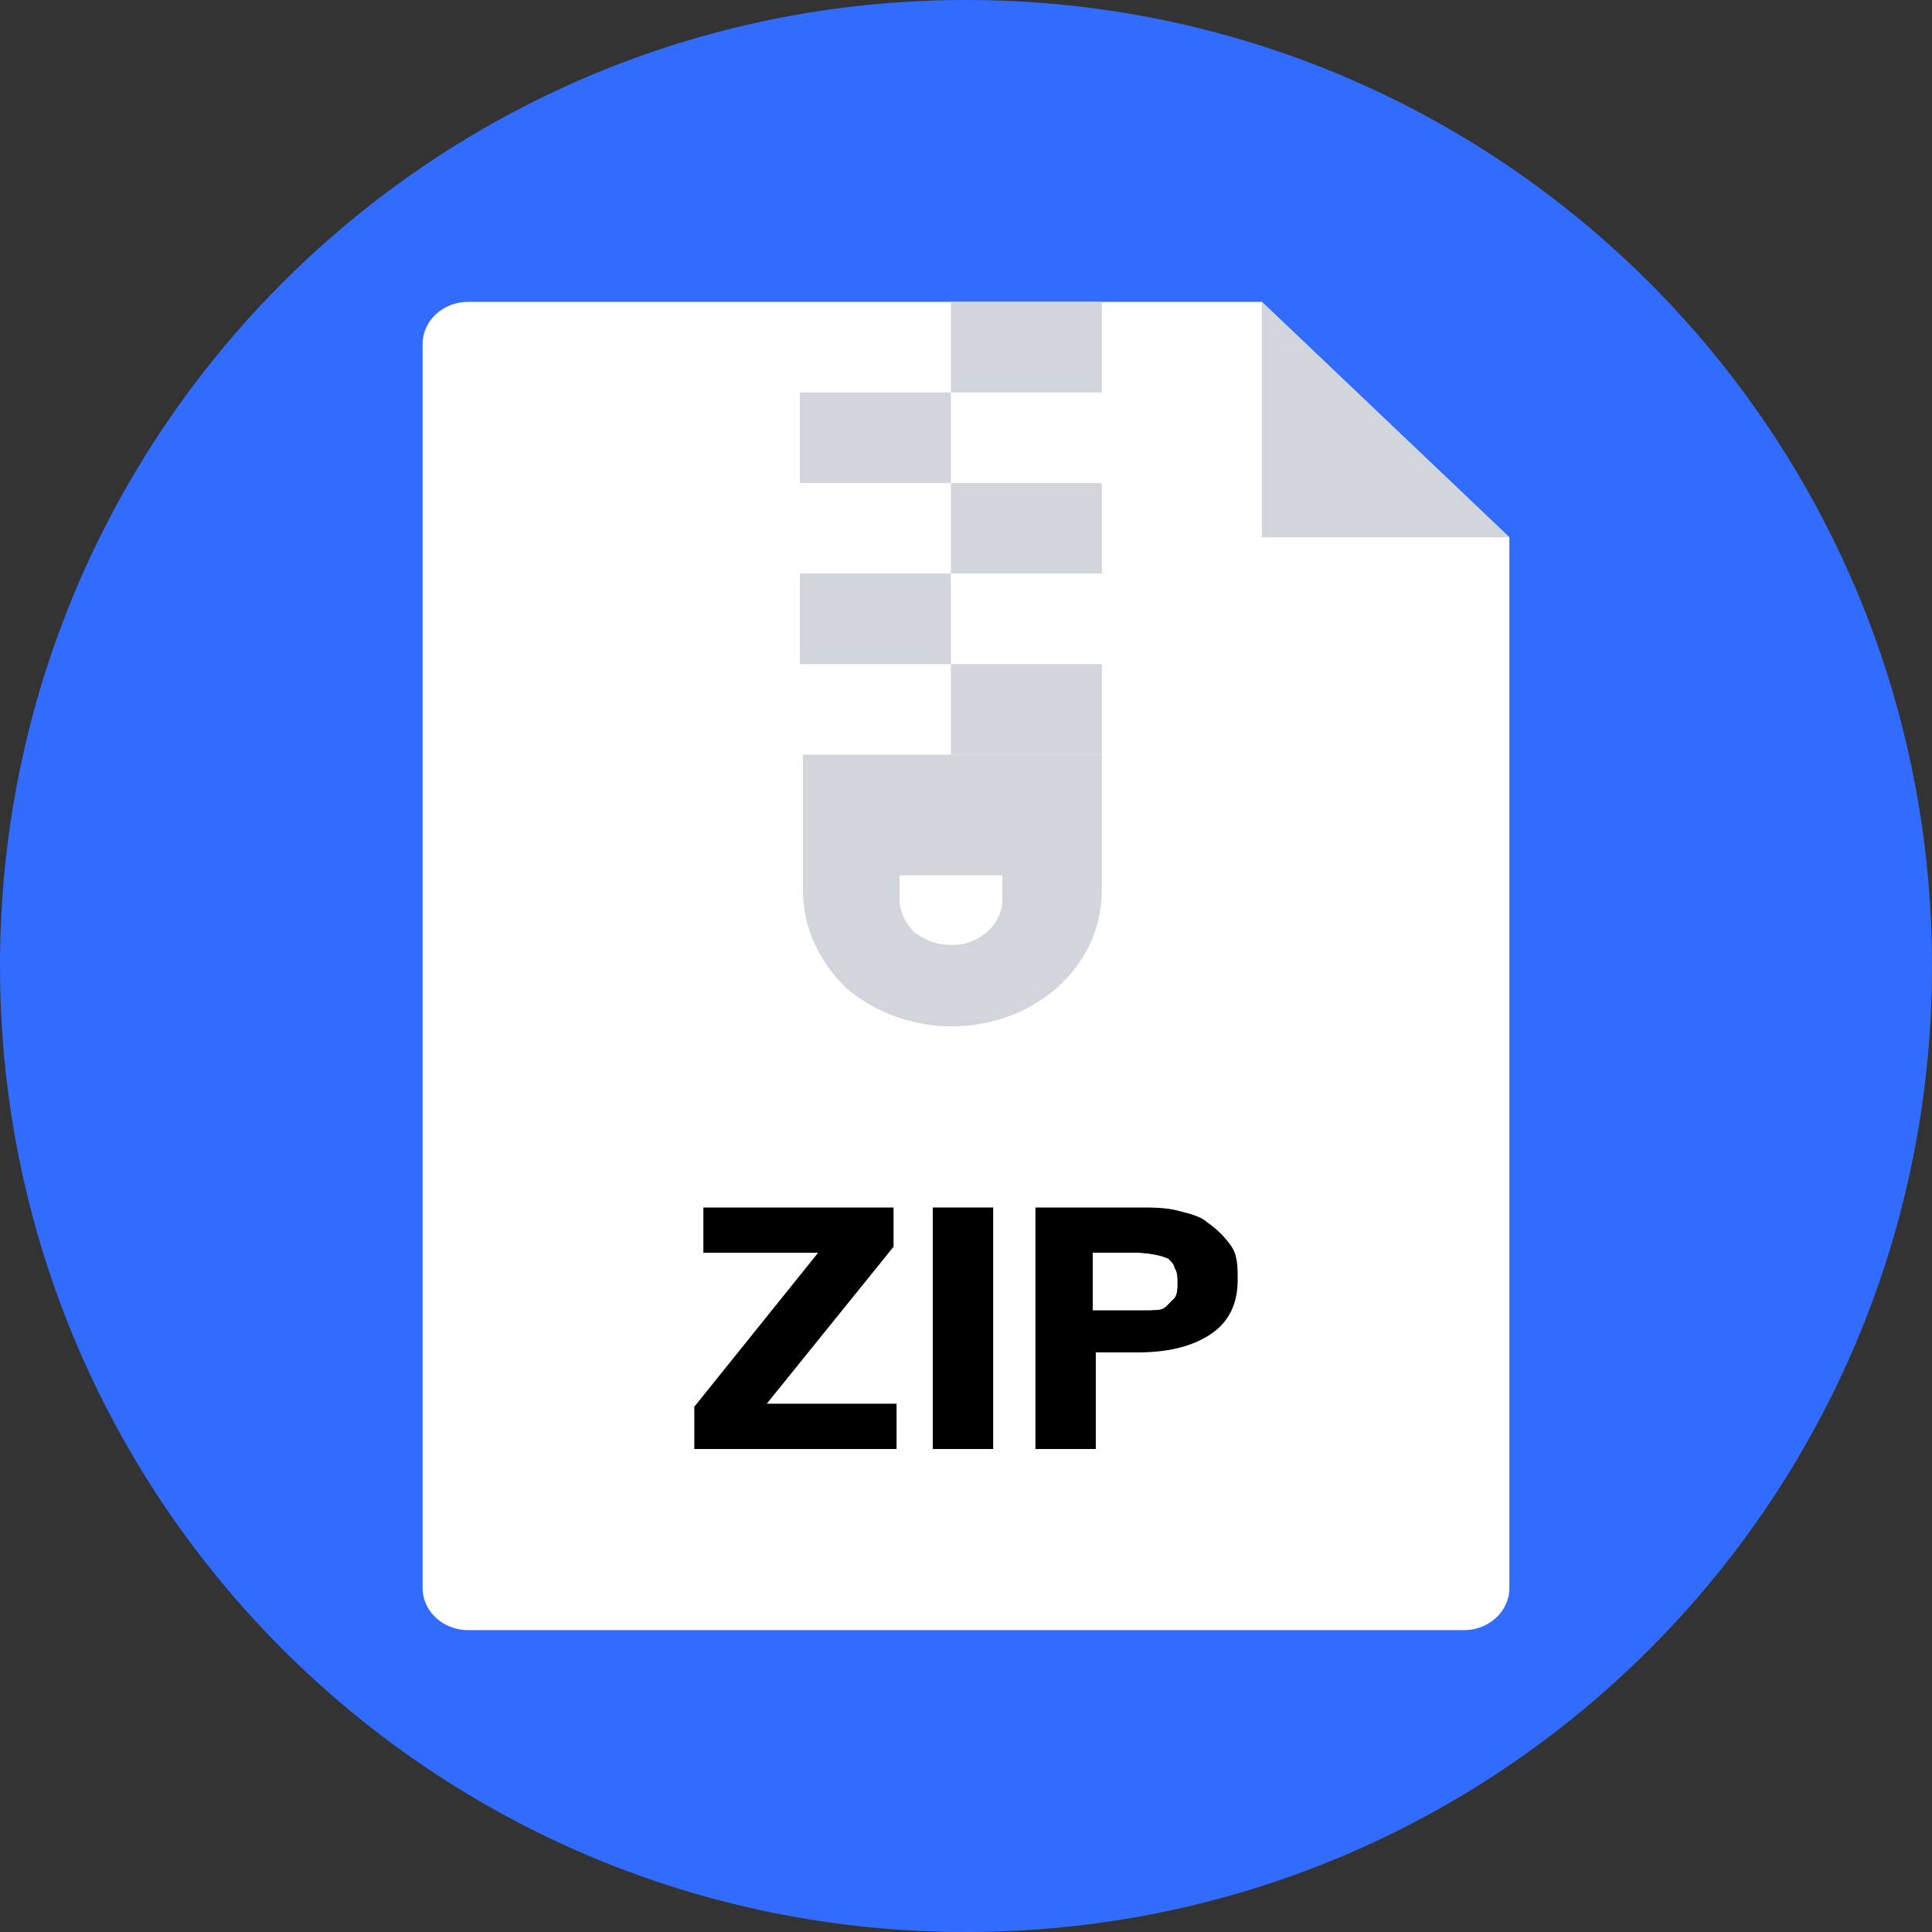 <?xml version="1.0" encoding="utf-8"?>
<!-- Generator: Adobe Illustrator 18.0.0, SVG Export Plug-In . SVG Version: 6.00 Build 0)  -->
<!DOCTYPE svg PUBLIC "-//W3C//DTD SVG 1.1//EN" "http://www.w3.org/Graphics/SVG/1.1/DTD/svg11.dtd">
<svg version="1.1" id="Layer_1" xmlns="http://www.w3.org/2000/svg" xmlns:xlink="http://www.w3.org/1999/xlink" x="0px" y="0px"
	 viewBox="0 0 64 64" enable-background="new 0 0 64 64" xml:space="preserve">
<rect x="0" y="0" width="64" height="64" fill="#333333" stroke="none"/>
<g>
	<g>
		<g>
			<path fill="#316CFF" d="M32,0c17.7,0,32,14.3,32,32S49.7,64,32,64S0,49.7,0,32S14.3,0,32,0z"/>
		</g>
	</g>
	<g>
		<g>
			<path fill="#FFFFFF" d="M41.8,10l8.2,7.8v34.8c0,0.8-0.7,1.4-1.5,1.4h-33c-0.8,0-1.5-0.6-1.5-1.4V11.4c0-0.8,0.7-1.4,1.5-1.4
				H41.8z"/>
		</g>
	</g>
	<g>
		<g>
			<polygon fill="#D3D5DD" points="50,17.8 41.8,17.8 41.8,10 			"/>
		</g>
	</g>
	<g>
		<g>
			<rect x="31.5" y="22" fill="#D3D5DD" width="5" height="3"/>
		</g>
	</g>
	<g>
		<g>
			<rect x="31.5" y="16" fill="#D3D5DD" width="5" height="3"/>
		</g>
	</g>
	<g>
		<g>
			<rect x="31.5" y="10" fill="#D3D5DD" width="5" height="3"/>
		</g>
	</g>
	<g>
		<g>
			<path fill="#D3D5DD" d="M36.5,25l0,4.5c0,2.5-2.2,4.5-5,4.5h0c-1.3,0-2.6-0.5-3.5-1.3c-0.9-0.9-1.4-2-1.4-3.2l0-4.5l5,0L36.5,25z
				 M33.2,29.8l0-0.8l-3.3,0v0.8c0,0.4,0.2,0.8,0.5,1.1c0.3,0.3,0.7,0.4,1.2,0.4C32.4,31.3,33.2,30.6,33.2,29.8z"/>
		</g>
	</g>
	<g>
		<g>
			<path fill="#FFFFFF" d="M33.2,29l0,0.8c0,0.8-0.7,1.5-1.7,1.5c-0.5,0-0.9-0.2-1.2-0.4c-0.3-0.3-0.5-0.7-0.5-1.1V29L33.2,29z"/>
		</g>
	</g>
	<g>
		<g>
			<rect x="26.5" y="19" fill="#D3D5DD" width="5" height="3"/>
		</g>
	</g>
	<g>
		<g>
			<rect x="26.5" y="13" fill="#D3D5DD" width="5" height="3"/>
		</g>
	</g>
	<g>
		<g>
			<path d="M40.8,41.3c0.2,0.3,0.2,0.7,0.2,1.1c0,0.8-0.3,1.4-0.9,1.8c-0.6,0.4-1.4,0.6-2.4,0.6h-1.4V48h-2v-8h3.4
				c0.5,0,0.9,0,1.3,0.1c0.4,0.1,0.8,0.2,1,0.4C40.3,40.7,40.6,41,40.8,41.3z M39,42.5c0-0.2,0-0.3-0.1-0.5c0-0.1-0.1-0.2-0.2-0.3
				c-0.2-0.1-0.6-0.2-1.2-0.2h-1.3v1.9h1.3c0.2,0,0.4,0,0.6,0c0.2,0,0.3-0.1,0.5-0.1c0.1-0.1,0.2-0.2,0.3-0.3
				C39,42.8,39,42.7,39,42.5z"/>
		</g>
	</g>
	<g>
		<g>
			<path fill="#FFFFFF" d="M38.9,42c0.1,0.1,0.1,0.3,0.1,0.5s0,0.4-0.1,0.5c-0.1,0.1-0.2,0.2-0.3,0.3c-0.1,0.1-0.3,0.1-0.5,0.1
				c-0.2,0-0.4,0-0.6,0h-1.3v-1.9h1.3c0.5,0,0.9,0.1,1.2,0.2C38.8,41.8,38.9,41.9,38.9,42z"/>
		</g>
	</g>
	<g>
		<g>
			<rect x="30.9" y="40" width="2" height="8"/>
		</g>
	</g>
	<g>
		<g>
			<polygon points="29.7,46.5 29.7,48 23,48 23,46.6 27.1,41.5 23.3,41.5 23.3,40 29.6,40 29.6,41.3 25.4,46.5 			"/>
		</g>
	</g>
</g>
</svg>
